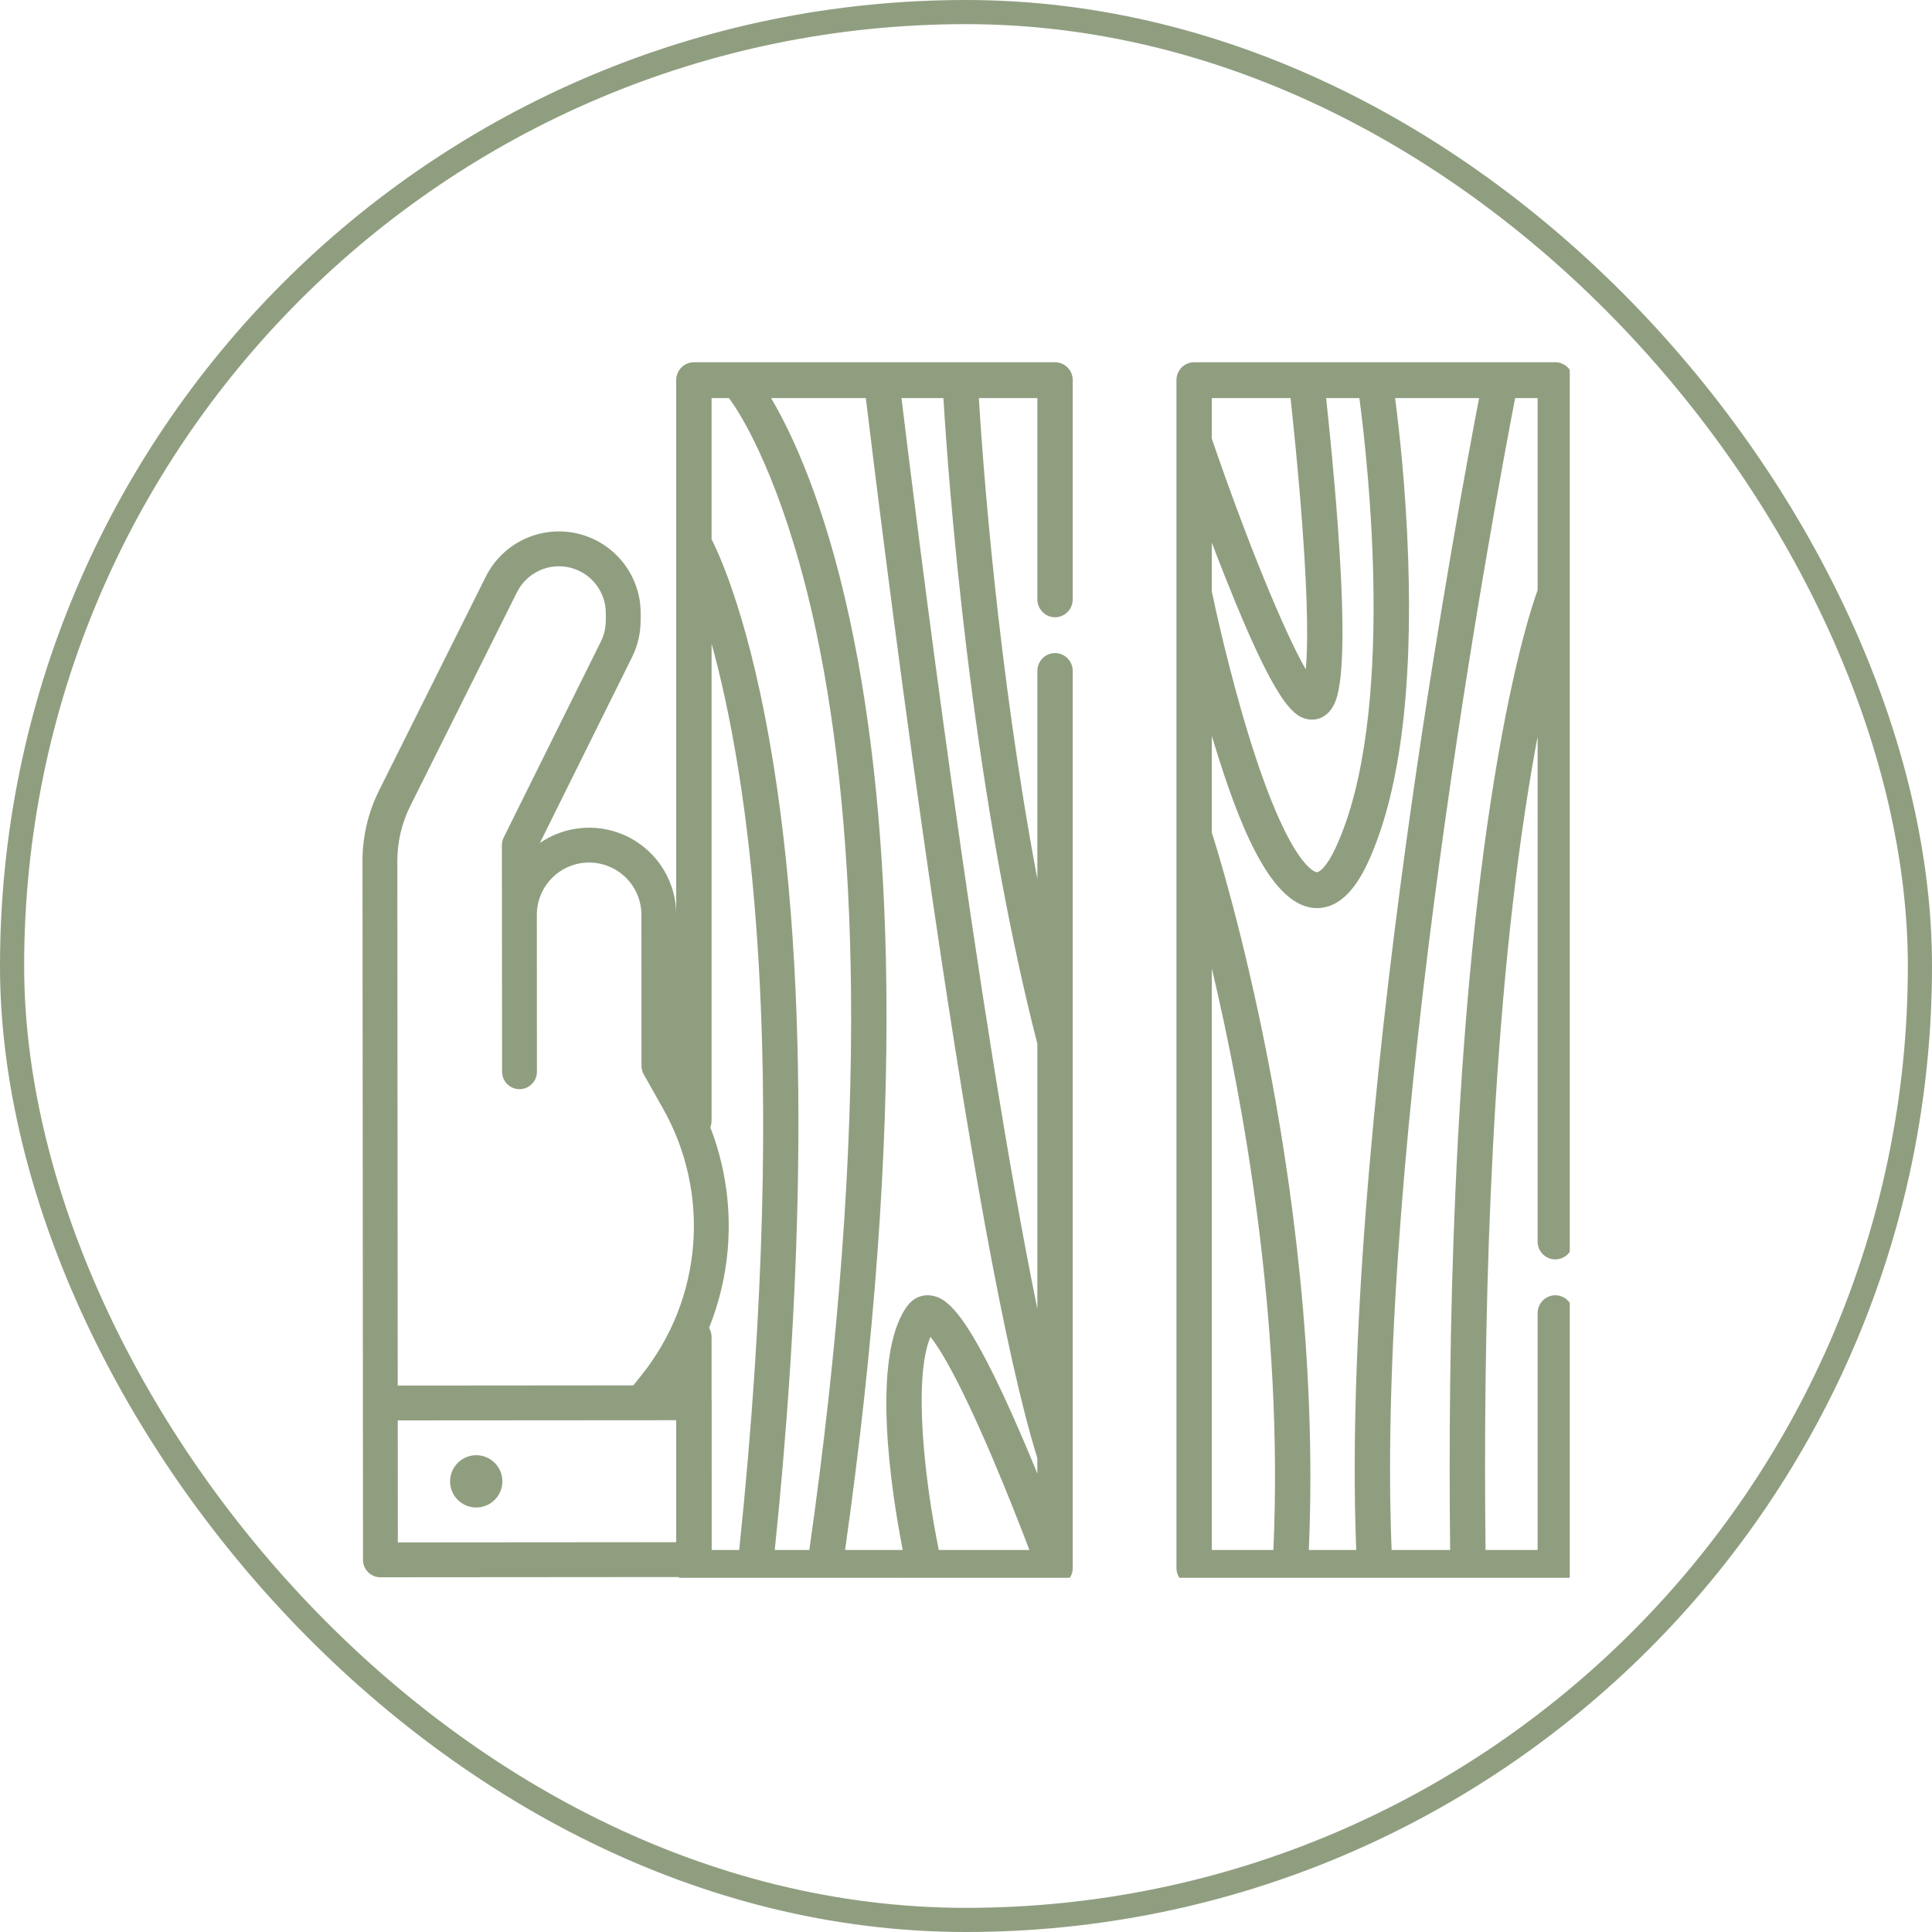 <svg width="80" height="80" viewBox="0 0 80 80" fill="none" xmlns="http://www.w3.org/2000/svg">
<g clip-path="url(#clip0_29_1262)">
<path d="M37.211 65.327C37.208 65.327 37.205 65.328 37.201 65.328C37.206 65.328 37.212 65.327 37.211 65.327Z" fill="#909E80"/>
<path d="M37.202 65.328C37.196 65.329 37.191 65.329 37.191 65.329C37.195 65.329 37.198 65.329 37.202 65.328Z" fill="#909E80"/>
<path d="M44.42 60.254V27.785C44.42 27.375 44.092 27.043 43.688 27.043C43.283 27.043 42.955 27.375 42.955 27.785V36.399C41.298 27.586 40.688 19.049 40.532 16.485H42.955V24.816C42.955 25.226 43.283 25.559 43.688 25.559C44.092 25.559 44.42 25.227 44.42 24.816V15.742C44.42 15.332 44.092 15 43.688 15H28.733C28.328 15 28 15.332 28 15.742V46.402C28 46.812 28.328 47.144 28.733 47.144C29.137 47.144 29.465 46.812 29.465 46.402V26.652C30.931 31.956 32.776 43.393 30.609 64.182H29.465V55.371C29.465 54.961 29.137 54.629 28.733 54.629C28.328 54.629 28 54.961 28 55.371V64.924C28 65.334 28.328 65.666 28.733 65.666H31.266L31.268 65.667L31.27 65.666H34.145L43.778 65.66C43.794 65.658 43.809 65.656 43.825 65.653C43.836 65.651 43.846 65.648 43.857 65.646C43.868 65.643 43.879 65.64 43.89 65.637C43.902 65.633 43.915 65.629 43.927 65.625C43.932 65.623 43.937 65.622 43.941 65.62C43.945 65.619 43.949 65.617 43.952 65.616C43.967 65.61 43.982 65.603 43.996 65.597C44.005 65.593 44.013 65.589 44.021 65.585C44.033 65.578 44.045 65.571 44.057 65.564C44.067 65.558 44.077 65.553 44.086 65.546C44.096 65.54 44.105 65.534 44.114 65.527C44.125 65.519 44.135 65.511 44.145 65.503C44.153 65.497 44.161 65.49 44.168 65.484C44.178 65.474 44.189 65.465 44.199 65.455C44.206 65.448 44.212 65.441 44.219 65.434C44.228 65.424 44.238 65.414 44.246 65.404C44.253 65.395 44.26 65.387 44.267 65.378C44.274 65.368 44.282 65.358 44.288 65.348C44.295 65.338 44.302 65.327 44.309 65.316C44.314 65.307 44.32 65.299 44.325 65.289C44.332 65.277 44.338 65.264 44.344 65.251C44.349 65.243 44.353 65.235 44.356 65.226C44.362 65.213 44.367 65.2 44.373 65.186C44.376 65.177 44.379 65.168 44.382 65.159C44.386 65.146 44.39 65.133 44.394 65.12C44.397 65.109 44.399 65.099 44.402 65.088C44.404 65.076 44.407 65.064 44.408 65.052C44.411 65.04 44.413 65.027 44.414 65.014C44.416 65.003 44.416 64.993 44.417 64.983C44.419 64.968 44.419 64.953 44.42 64.938C44.42 64.933 44.42 64.929 44.42 64.924C44.42 64.922 44.42 60.256 44.42 60.254ZM33.512 64.182H32.081C33.027 55.027 33.735 42.215 32.014 31.563C31.086 25.814 29.829 23.045 29.465 22.33V16.485H30.186C31.039 17.632 32.657 20.778 33.793 26.141C34.698 30.412 35.184 35.428 35.239 41.048C35.305 47.905 34.724 55.686 33.512 64.182ZM38.874 64.182C38.294 61.358 37.801 57.09 38.528 55.355C38.897 55.816 39.676 57.046 41.066 60.303C41.701 61.792 42.272 63.253 42.626 64.182H38.874ZM42.955 61.018C42.745 60.506 42.523 59.972 42.292 59.437C40.066 54.276 39.2 53.741 38.562 53.645C38.18 53.588 37.821 53.742 37.578 54.067C36.015 56.155 36.928 61.873 37.38 64.182H34.993C36.206 55.615 36.781 47.768 36.702 40.845C36.636 35.104 36.124 29.978 35.178 25.609C34.134 20.786 32.791 17.94 31.93 16.485H35.853C36.118 18.691 37.034 26.184 38.209 34.444C40.068 47.517 41.664 56.24 42.955 60.378V61.018ZM42.955 54.195C40.489 42.195 37.867 20.938 37.329 16.485H39.065C39.25 19.584 40.15 32.29 42.955 43.224L42.955 54.195Z" fill="#909E80"/>
<path d="M37.121 65.334C37.144 65.334 37.168 65.332 37.192 65.33L37.118 65.333C37.119 65.333 37.12 65.334 37.121 65.334Z" fill="#909E80"/>
<path d="M64.402 15H62.139C62.137 15 62.135 15 62.133 15H54.082C54.081 15 54.08 15 54.079 15H49.447C49.042 15 48.714 15.332 48.714 15.742V24.57C48.714 24.573 48.714 24.575 48.714 24.578V34.606C48.714 34.608 48.714 34.609 48.714 34.611V64.924C48.714 65.334 49.042 65.667 49.447 65.667H64.402C64.806 65.667 65.134 65.334 65.134 64.924V54.376C65.134 53.966 64.807 53.634 64.402 53.634C63.997 53.634 63.669 53.966 63.669 54.376V64.182H61.513C61.416 55.642 61.634 43.653 63.146 33.605C63.321 32.445 63.497 31.414 63.669 30.503V51.407C63.669 51.817 63.997 52.149 64.402 52.149C64.807 52.149 65.135 51.817 65.135 51.407V24.566C65.135 24.565 65.135 24.564 65.135 24.562V15.742C65.134 15.332 64.807 15 64.402 15ZM54.332 29.799C54.629 29.799 54.908 29.656 55.097 29.4C55.348 29.059 55.872 28.351 55.398 21.799C55.244 19.667 55.032 17.593 54.912 16.485H56.289C56.643 19.148 57.824 29.649 55.315 35.085C54.911 35.96 54.605 36.127 54.519 36.116C54.473 36.111 53.382 35.92 51.687 30.389C50.858 27.682 50.278 24.968 50.179 24.497V22.469C50.354 22.928 50.537 23.402 50.725 23.875C52.82 29.161 53.557 29.688 54.185 29.788C54.235 29.795 54.284 29.799 54.332 29.799ZM50.179 16.485H53.438C53.55 17.509 53.768 19.602 53.927 21.774C54.176 25.165 54.149 26.869 54.071 27.718C53.191 26.202 51.623 22.386 50.179 18.166V16.485H50.179ZM52.728 64.182H50.179V40.102C51.485 45.605 53.152 54.735 52.728 64.182ZM54.195 64.182C54.538 56.337 53.463 48.791 52.481 43.774C51.475 38.636 50.395 35.15 50.179 34.476V30.469H50.179C50.214 30.586 50.249 30.703 50.285 30.82C51.215 33.858 52.517 37.373 54.348 37.591C54.413 37.599 54.477 37.602 54.541 37.602C55.357 37.602 56.063 36.968 56.642 35.714C57.936 32.909 58.498 28.668 58.309 23.106C58.211 20.203 57.931 17.73 57.768 16.485H61.246C60.803 18.792 59.583 25.343 58.451 33.291C57.184 42.188 55.779 54.657 56.158 64.182H54.195V64.182ZM63.669 24.437C63.444 25.055 62.56 27.697 61.716 33.263C60.174 43.423 59.95 55.544 60.047 64.182H57.624C56.938 47.353 61.908 20.783 62.739 16.485H63.669V24.437H63.669Z" fill="#909E80"/>
<path d="M29.464 64.58L29.46 58.085C29.46 57.894 29.384 57.71 29.248 57.575C29.113 57.44 28.929 57.364 28.738 57.364L28.054 57.364C29.311 55.612 30.042 53.537 30.159 51.383C30.277 49.229 29.777 47.087 28.718 45.208L28.006 43.944L28.002 37.879C28.002 37.222 27.822 36.578 27.483 36.016C27.144 35.453 26.657 34.995 26.076 34.688C25.495 34.383 24.842 34.241 24.186 34.279C23.53 34.317 22.898 34.533 22.356 34.905L26.175 27.204C26.402 26.744 26.523 26.238 26.527 25.724L26.529 25.414C26.535 24.649 26.281 23.905 25.809 23.303C25.337 22.701 24.676 22.276 23.932 22.098C23.188 21.92 22.406 21.999 21.713 22.322C21.02 22.646 20.457 23.194 20.115 23.879L15.694 32.737C15.244 33.64 15.01 34.634 15.01 35.643L15.031 64.59C15.031 64.782 15.107 64.965 15.242 65.101C15.378 65.236 15.562 65.312 15.753 65.312L28.743 65.302C28.935 65.302 29.118 65.226 29.253 65.091C29.389 64.955 29.465 64.772 29.464 64.58ZM16.985 33.382L21.407 24.523C21.602 24.132 21.924 23.818 22.32 23.632C22.716 23.447 23.163 23.4 23.589 23.5C24.015 23.6 24.394 23.841 24.666 24.184C24.937 24.527 25.085 24.951 25.086 25.389L25.086 25.404L25.084 25.714C25.081 26.009 25.012 26.299 24.882 26.563L20.858 34.676C20.809 34.776 20.783 34.886 20.783 34.997L20.79 44.379C20.79 44.571 20.866 44.754 21.002 44.889C21.137 45.025 21.321 45.1 21.512 45.1C21.703 45.1 21.887 45.024 22.022 44.889C22.157 44.753 22.233 44.569 22.233 44.378L22.229 37.883C22.228 37.309 22.456 36.758 22.862 36.352C23.267 35.945 23.818 35.717 24.392 35.716C24.966 35.716 25.517 35.944 25.923 36.349C26.33 36.755 26.558 37.306 26.559 37.88L26.563 44.134C26.563 44.258 26.595 44.38 26.656 44.488L27.461 45.916C28.427 47.632 28.859 49.597 28.701 51.56C28.543 53.522 27.801 55.393 26.572 56.931L26.226 57.365L16.469 57.373L16.453 35.641C16.454 34.857 16.636 34.084 16.985 33.382ZM16.474 63.868L16.47 58.816L28.017 58.808L28.02 63.859L16.474 63.868Z" fill="#909E80"/>
<path d="M18.637 61.34C18.637 61.554 18.701 61.764 18.82 61.942C18.939 62.12 19.108 62.258 19.306 62.34C19.504 62.422 19.721 62.443 19.931 62.401C20.141 62.359 20.334 62.256 20.485 62.104C20.637 61.953 20.74 61.76 20.781 61.55C20.823 61.34 20.801 61.122 20.719 60.925C20.637 60.727 20.498 60.558 20.32 60.439C20.142 60.32 19.933 60.257 19.719 60.257C19.432 60.257 19.157 60.372 18.954 60.575C18.751 60.778 18.637 61.053 18.637 61.34Z" fill="#909E80"/>
</g>
<rect x="0.5" y="0.5" width="79" height="79" rx="39.5" stroke="#909E80"/>
<defs>
<clipPath id="clip0_29_1262">
<rect width="50" height="50.667" fill="white" transform="translate(15 14.667)"/>
</clipPath>
</defs>
</svg>
